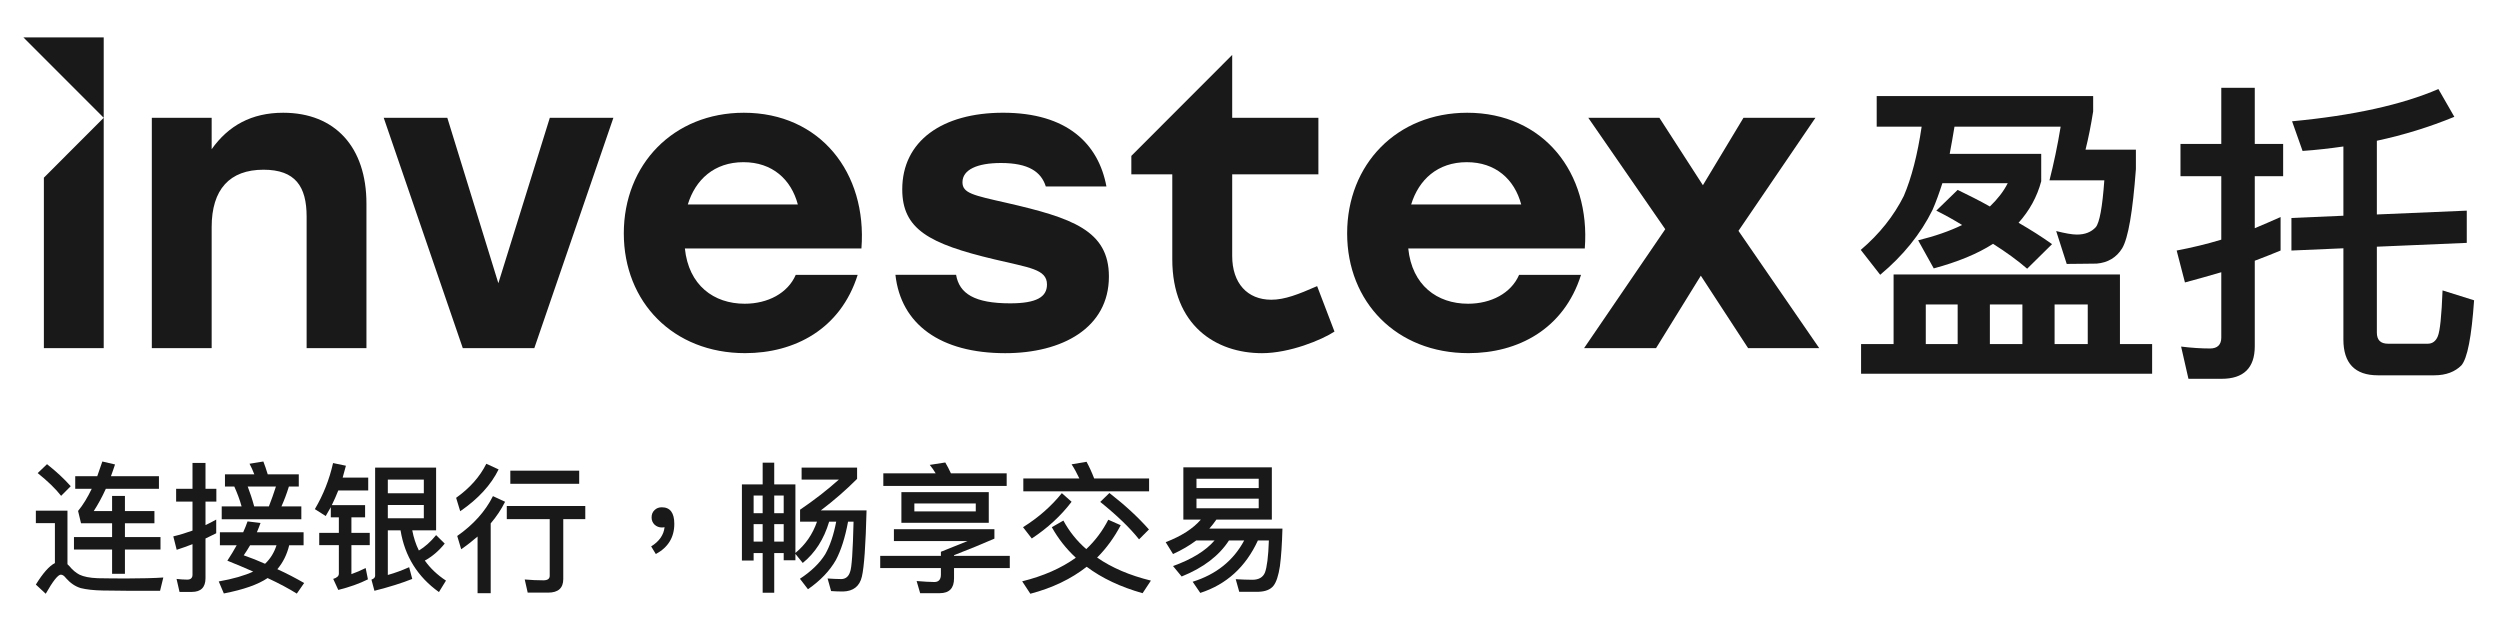 <svg viewBox="0 0 140 35" fill="none" xmlns="http://www.w3.org/2000/svg">
<path fill-rule="evenodd" clip-rule="evenodd" d="M34.35 6.596L29.922 19.495H25.916L21.488 6.596H25.049L27.908 15.86L30.79 6.596H34.35" fill="#1A1919"/>
<path fill-rule="evenodd" clip-rule="evenodd" d="M38.517 11.451H44.679C44.304 10.044 43.25 9.082 41.633 9.082C39.993 9.082 38.939 10.067 38.517 11.451ZM48.24 13.913H38.353C38.564 15.976 39.97 17.009 41.704 17.009C42.992 17.009 44.117 16.422 44.562 15.391H48.03C47.069 18.439 44.491 19.776 41.727 19.776C37.698 19.776 34.933 16.915 34.933 13.069C34.933 9.199 37.721 6.314 41.656 6.314C45.921 6.314 48.568 9.668 48.24 13.913V13.913Z" fill="#1A1919"/>
<path fill-rule="evenodd" clip-rule="evenodd" d="M56.361 11.358C54.488 10.935 53.898 10.815 53.898 10.207C53.898 9.502 54.723 9.128 56.054 9.128C57.601 9.128 58.306 9.622 58.565 10.442H61.96C61.515 8.049 59.757 6.313 56.174 6.313C52.778 6.313 50.526 7.886 50.526 10.605C50.526 12.835 52.025 13.654 55.68 14.522C57.625 14.992 58.631 15.064 58.631 15.932C58.631 16.631 58.046 16.987 56.571 16.987C54.566 16.987 53.721 16.439 53.541 15.39H50.144C50.451 18.169 52.669 19.778 56.294 19.778C59.479 19.778 62.099 18.368 62.099 15.486C62.099 12.906 60.039 12.201 56.361 11.358" fill="#1A1919"/>
<path fill-rule="evenodd" clip-rule="evenodd" d="M79.025 11.451H85.188C84.813 10.044 83.758 9.082 82.141 9.082C80.502 9.082 79.447 10.067 79.025 11.451ZM88.748 13.913H78.862C79.072 15.976 80.478 17.009 82.212 17.009C83.5 17.009 84.625 16.422 85.07 15.391H88.538C87.577 18.439 84.999 19.776 82.235 19.776C78.206 19.776 75.44 16.915 75.44 13.069C75.44 9.199 78.229 6.314 82.165 6.314C86.429 6.314 89.076 9.668 88.748 13.913V13.913Z" fill="#1A1919"/>
<path fill-rule="evenodd" clip-rule="evenodd" d="M97.893 19.495L95.246 15.438L92.739 19.495H88.709L93.254 12.835L88.943 6.596H92.925L95.362 10.372L97.635 6.596H101.665L97.354 12.928L101.876 19.495H97.893" fill="#1A1919"/>
<path fill-rule="evenodd" clip-rule="evenodd" d="M5.808 6.596V2.096H1.312L5.808 6.596" fill="#1A1919"/>
<path fill-rule="evenodd" clip-rule="evenodd" d="M2.457 9.95V19.495H5.808V6.596L2.457 9.95" fill="#1A1919"/>
<path fill-rule="evenodd" clip-rule="evenodd" d="M20.521 11.403V19.495H17.171V12.13C17.171 10.442 16.538 9.504 14.757 9.504C12.86 9.504 11.853 10.606 11.853 12.717V19.495H8.502V6.596H11.853V8.355C12.789 7.041 14.078 6.314 15.859 6.314C18.764 6.314 20.521 8.238 20.521 11.403" fill="#1A1919"/>
<path fill-rule="evenodd" clip-rule="evenodd" d="M73.759 16.023C72.706 16.485 71.943 16.785 71.191 16.785C69.854 16.785 69.003 15.86 69.003 14.335V9.761H73.83V6.596H69.003V3.076L63.355 8.73V9.761H65.648V14.522C65.648 18.229 68.096 19.778 70.673 19.778C72.22 19.778 74.027 19.032 74.731 18.568L73.759 16.023" fill="#1A1919"/>
<path fill-rule="evenodd" clip-rule="evenodd" d="M115.057 19.266H116.914V17.049H115.057V19.266ZM111.433 19.266H113.254V17.049H111.433V19.266ZM107.844 19.266H109.629V17.049H107.844V19.266ZM118.717 19.266H120.519V20.928H104.22V19.266H106.041V15.37H118.717V19.266ZM111.433 11.564C111.861 11.152 112.2 10.723 112.433 10.259H108.773C108.594 10.812 108.416 11.313 108.219 11.76C107.559 13.1 106.576 14.316 105.291 15.388L104.203 13.994C105.256 13.1 106.059 12.082 106.613 10.974C107.041 9.973 107.381 8.668 107.612 7.095H105.095V5.38H117.217V6.238C117.093 7.025 116.95 7.739 116.789 8.382H119.61V9.472C119.431 11.867 119.181 13.332 118.842 13.904C118.521 14.423 118.039 14.709 117.414 14.762C116.95 14.762 116.396 14.78 115.736 14.78L115.146 12.939C115.646 13.065 116.039 13.136 116.307 13.136C116.771 13.136 117.111 12.993 117.361 12.725C117.574 12.475 117.735 11.599 117.842 10.098H114.771C115.003 9.187 115.218 8.186 115.396 7.095H109.451C109.361 7.632 109.273 8.15 109.183 8.615H114.308V10.152C114.075 11.027 113.647 11.796 113.04 12.475C113.718 12.868 114.343 13.261 114.915 13.672L113.521 15.048C112.986 14.583 112.344 14.119 111.611 13.654C110.718 14.226 109.612 14.673 108.29 15.03L107.416 13.458C108.362 13.225 109.183 12.939 109.879 12.6C109.415 12.314 108.934 12.046 108.433 11.796L109.629 10.634C110.255 10.938 110.862 11.241 111.433 11.564V11.564Z" fill="#1A1919"/>
<path fill-rule="evenodd" clip-rule="evenodd" d="M138.139 13.601L133.104 13.815V18.622C133.104 19.033 133.301 19.248 133.73 19.248H135.961C136.211 19.248 136.407 19.105 136.515 18.837C136.639 18.55 136.729 17.693 136.783 16.263L138.549 16.817C138.407 18.855 138.175 20.07 137.836 20.463C137.479 20.82 136.979 21.017 136.319 21.017H133.158C131.873 21.017 131.23 20.337 131.23 19.016V13.904L128.32 14.03V12.207L131.23 12.081V8.203C130.48 8.311 129.712 8.4 128.944 8.453L128.356 6.792C131.783 6.47 134.515 5.863 136.55 4.987L137.443 6.542C136.051 7.114 134.604 7.56 133.104 7.882V12.01L138.139 11.796V13.601ZM122.553 21.213L122.142 19.408C122.713 19.48 123.267 19.515 123.767 19.515C124.177 19.515 124.392 19.302 124.392 18.908V15.245C123.714 15.442 123.035 15.638 122.357 15.817L121.893 14.03C122.732 13.869 123.57 13.672 124.392 13.421V9.866H122.107V8.06H124.392V4.915H126.267V8.06H127.856V9.866H126.267V12.779C126.748 12.582 127.23 12.367 127.713 12.153V14.03C127.23 14.226 126.748 14.423 126.267 14.601V19.391C126.267 20.606 125.641 21.213 124.41 21.213H122.553V21.213Z" fill="#1A1919"/>
<path fill-rule="evenodd" clip-rule="evenodd" d="M5.446 26.667C5.541 26.405 5.636 26.128 5.731 25.844L6.442 26.01C6.363 26.239 6.292 26.461 6.213 26.667H8.901V27.371H5.928C5.715 27.837 5.486 28.257 5.249 28.621H6.277V27.774H6.996V28.621H8.648V29.302H6.996V30.077H8.988V30.773H6.996V32.134H6.277V30.773H4.142V30.077H6.277V29.302H4.537L4.372 28.613C4.648 28.281 4.901 27.862 5.138 27.371H4.213V26.667H5.446ZM3.96 27.228L3.423 27.767C3.115 27.371 2.68 26.952 2.111 26.493L2.633 25.994C3.154 26.405 3.597 26.817 3.96 27.228ZM5.763 33.068C5.257 33.06 4.845 33.013 4.522 32.934C4.205 32.838 3.936 32.648 3.699 32.38C3.596 32.245 3.502 32.181 3.407 32.181C3.249 32.181 2.964 32.538 2.561 33.25L2.008 32.736C2.403 32.095 2.759 31.691 3.075 31.533V29.294H2.008V28.597H3.778V31.596C3.81 31.628 3.849 31.66 3.889 31.707C4.063 31.921 4.253 32.078 4.451 32.181C4.68 32.292 5.02 32.364 5.478 32.38C5.921 32.387 6.442 32.395 7.051 32.395C7.43 32.395 7.826 32.387 8.229 32.38C8.624 32.372 8.932 32.355 9.146 32.34L8.964 33.084H7.154C6.727 33.084 6.261 33.076 5.763 33.068V33.068Z" fill="#1A1919"/>
<path fill-rule="evenodd" clip-rule="evenodd" d="M15.453 27.244H13.871C13.998 27.577 14.124 27.949 14.235 28.36H15.057C15.199 27.996 15.333 27.624 15.453 27.244ZM14.005 30.536C13.895 30.726 13.776 30.915 13.649 31.098C14.06 31.241 14.456 31.398 14.843 31.572C15.144 31.288 15.357 30.94 15.484 30.536H14.005ZM14.993 26.564H16.732V27.244H16.179C16.052 27.656 15.91 28.028 15.76 28.36H16.875V29.08H12.416V28.36H13.53C13.42 27.964 13.277 27.593 13.12 27.244H12.598V26.564H14.242C14.163 26.35 14.069 26.152 13.973 25.97L14.748 25.844C14.835 26.066 14.914 26.302 14.993 26.564ZM14.59 29.286C14.527 29.468 14.456 29.642 14.384 29.808H17.001V30.536H16.195C16.068 31.058 15.847 31.501 15.531 31.874C16.052 32.11 16.55 32.371 17.033 32.648L16.621 33.242C16.179 32.965 15.634 32.673 14.985 32.371C14.448 32.736 13.633 33.02 12.535 33.234L12.25 32.561C13.057 32.419 13.705 32.229 14.179 32.008C13.729 31.81 13.247 31.604 12.732 31.398C12.93 31.098 13.104 30.805 13.254 30.536H12.314V29.808H13.618C13.713 29.603 13.792 29.397 13.863 29.199L14.59 29.286ZM10.053 33.147L9.887 32.42C10.092 32.443 10.298 32.459 10.487 32.459C10.677 32.459 10.78 32.364 10.78 32.19V30.473C10.487 30.584 10.196 30.694 9.895 30.789L9.705 30.037C10.069 29.951 10.432 29.84 10.78 29.713V28.091H9.863V27.371H10.78V25.923H11.508V27.371H12.116V28.091H11.508V29.405C11.713 29.309 11.911 29.207 12.108 29.096V29.863C11.902 29.966 11.705 30.061 11.508 30.156V32.38C11.508 32.886 11.254 33.147 10.748 33.147H10.053V33.147Z" fill="#1A1919"/>
<path fill-rule="evenodd" clip-rule="evenodd" d="M21.718 29.024H23.734V28.28H21.718V29.024ZM21.718 27.624H23.734V26.857H21.718V27.624ZM24.904 30.441C24.572 30.852 24.201 31.169 23.79 31.391C24.098 31.825 24.493 32.198 24.975 32.514L24.58 33.155C23.387 32.301 22.667 31.154 22.43 29.698H21.718V32.198C22.122 32.087 22.517 31.937 22.912 31.763L23.086 32.42C22.517 32.648 21.813 32.87 20.968 33.084L20.801 32.459C20.936 32.411 21.007 32.34 21.007 32.245V26.184H24.422V29.698H23.086C23.165 30.108 23.284 30.481 23.457 30.829C23.79 30.631 24.113 30.346 24.422 29.966L24.904 30.441ZM19.371 26.081C19.308 26.311 19.252 26.532 19.189 26.746H20.62V27.465H18.944C18.833 27.751 18.707 28.028 18.58 28.289H20.445V28.97H19.679V29.84H20.706V30.528H19.679V32.151C19.948 32.055 20.209 31.945 20.477 31.81L20.604 32.443C20.13 32.681 19.576 32.878 18.944 33.036L18.66 32.419C18.865 32.355 18.976 32.261 18.976 32.127V30.528H17.877V29.84H18.976V28.97H18.525V28.4C18.43 28.573 18.335 28.74 18.24 28.898L17.632 28.511C18.106 27.711 18.446 26.849 18.651 25.931L19.371 26.081V26.081Z" fill="#1A1919"/>
<path fill-rule="evenodd" clip-rule="evenodd" d="M28.578 27.094H32.435V26.358H28.578V27.094ZM32.776 28.337V29.073H31.543V32.428C31.543 32.934 31.258 33.187 30.697 33.187H29.551L29.385 32.451C29.748 32.483 30.104 32.498 30.436 32.498C30.665 32.498 30.784 32.411 30.784 32.245V29.073H28.38V28.337H32.776ZM28.285 28.099C28.071 28.526 27.803 28.93 27.479 29.31V33.219H26.744V30.046C26.459 30.291 26.159 30.529 25.827 30.758L25.605 30.014C26.507 29.381 27.179 28.637 27.605 27.783L28.285 28.099ZM27.922 26.287C27.495 27.157 26.784 27.933 25.772 28.629L25.543 27.878C26.31 27.331 26.871 26.699 27.234 25.971L27.922 26.287V26.287Z" fill="#1A1919"/>
<path fill-rule="evenodd" clip-rule="evenodd" d="M37.761 29.333C37.761 30.093 37.414 30.655 36.726 31.026L36.465 30.599C36.924 30.315 37.169 29.951 37.216 29.523C37.169 29.531 37.122 29.539 37.066 29.539C36.908 29.539 36.765 29.483 36.655 29.381C36.544 29.27 36.489 29.136 36.489 28.977C36.489 28.803 36.544 28.669 36.655 28.566C36.765 28.455 36.9 28.408 37.066 28.408C37.524 28.408 37.761 28.716 37.761 29.333" fill="#1A1919"/>
<path fill-rule="evenodd" clip-rule="evenodd" d="M43.357 30.331H43.887V29.35H43.357V30.331ZM43.357 28.74H43.887V27.751H43.357V28.74ZM42.203 30.331H42.708V29.35H42.203V30.331ZM42.203 28.74H42.708V27.751H42.203V28.74ZM43.357 30.971V33.194H42.709V30.971H42.203V31.391H41.547V27.127H42.709V25.908H43.357V27.127H44.543V30.964C45.104 30.505 45.507 29.919 45.752 29.215H44.804V28.543C45.586 28.012 46.314 27.451 46.977 26.857H44.89V26.184H47.997V26.817C47.381 27.434 46.7 28.028 45.966 28.582H48.527C48.479 30.512 48.392 31.755 48.265 32.292C48.139 32.831 47.784 33.108 47.215 33.124C46.977 33.124 46.756 33.116 46.542 33.1L46.345 32.395C46.606 32.411 46.867 32.428 47.12 32.428C47.357 32.42 47.523 32.285 47.602 32.031C47.697 31.818 47.76 30.876 47.799 29.215H47.491C47.326 30.109 47.096 30.821 46.811 31.359C46.464 31.968 45.942 32.514 45.246 32.997L44.796 32.411C45.42 32.001 45.894 31.549 46.21 31.042C46.48 30.568 46.685 29.958 46.827 29.215H46.432C46.139 30.196 45.649 30.964 44.954 31.525L44.543 31.018V31.375H43.887V30.971H43.357V30.971Z" fill="#1A1919"/>
<path fill-rule="evenodd" clip-rule="evenodd" d="M51.204 28.637H54.643V28.194H51.204V28.637ZM50.478 29.277H55.371V27.561H50.478V29.277ZM53.252 26.508H56.374V27.213H49.466V26.508H52.398C52.296 26.334 52.184 26.176 52.066 26.034L52.935 25.899C53.046 26.081 53.149 26.287 53.252 26.508ZM52.69 31.129V30.9L54.185 30.299H50.059V29.634H55.687V30.164C55.038 30.449 54.279 30.758 53.426 31.09V31.129H56.548V31.81H53.426V32.395C53.426 32.941 53.157 33.218 52.627 33.218H51.529L51.331 32.538C51.751 32.57 52.082 32.593 52.327 32.593C52.564 32.593 52.69 32.451 52.69 32.181V31.81H49.292V31.129H52.69V31.129Z" fill="#1A1919"/>
<path fill-rule="evenodd" clip-rule="evenodd" d="M64.341 29.65L63.787 30.204C63.273 29.555 62.546 28.859 61.614 28.107L62.127 27.608C63.004 28.289 63.74 28.97 64.341 29.65ZM60.444 26.794C60.309 26.509 60.167 26.24 60.009 26.002L60.847 25.86C60.997 26.137 61.14 26.445 61.274 26.794H64.349V27.514H57.306V26.794H60.444ZM60.009 28.099C59.408 28.89 58.665 29.571 57.78 30.156L57.29 29.523C58.151 28.985 58.878 28.344 59.463 27.616L60.009 28.099ZM62.76 29.413C62.396 30.101 61.961 30.702 61.439 31.224C62.261 31.795 63.266 32.222 64.451 32.514L63.985 33.219C62.751 32.87 61.708 32.38 60.855 31.739C59.985 32.42 58.933 32.926 57.7 33.25L57.242 32.554C58.427 32.261 59.432 31.818 60.246 31.232C59.709 30.735 59.258 30.164 58.902 29.523L59.55 29.152C59.874 29.753 60.301 30.291 60.831 30.75C61.337 30.275 61.748 29.722 62.064 29.104L62.76 29.413V29.413Z" fill="#1A1919"/>
<path fill-rule="evenodd" clip-rule="evenodd" d="M67.003 28.463H70.488V27.925H67.003V28.463ZM67.003 27.331H70.488V26.809H67.003V27.331ZM66.268 29.096V26.169H71.223V29.096H68.118C67.999 29.27 67.864 29.445 67.722 29.603H71.817C71.793 30.473 71.746 31.169 71.675 31.707C71.595 32.229 71.477 32.601 71.311 32.807C71.145 33.013 70.876 33.123 70.496 33.139H69.397L69.2 32.435C69.524 32.451 69.832 32.467 70.133 32.467C70.489 32.467 70.726 32.332 70.837 32.063C70.947 31.778 71.026 31.185 71.057 30.267H70.441C69.761 31.746 68.686 32.728 67.216 33.203L66.789 32.578C68.109 32.166 69.074 31.391 69.674 30.267H68.821C68.267 31.121 67.39 31.794 66.172 32.284L65.69 31.699C66.742 31.319 67.516 30.845 68.015 30.267H66.987C66.608 30.552 66.172 30.805 65.69 31.026L65.279 30.362C66.157 30.022 66.813 29.603 67.248 29.096H66.268V29.096Z" fill="#1A1919"/>
</svg>

